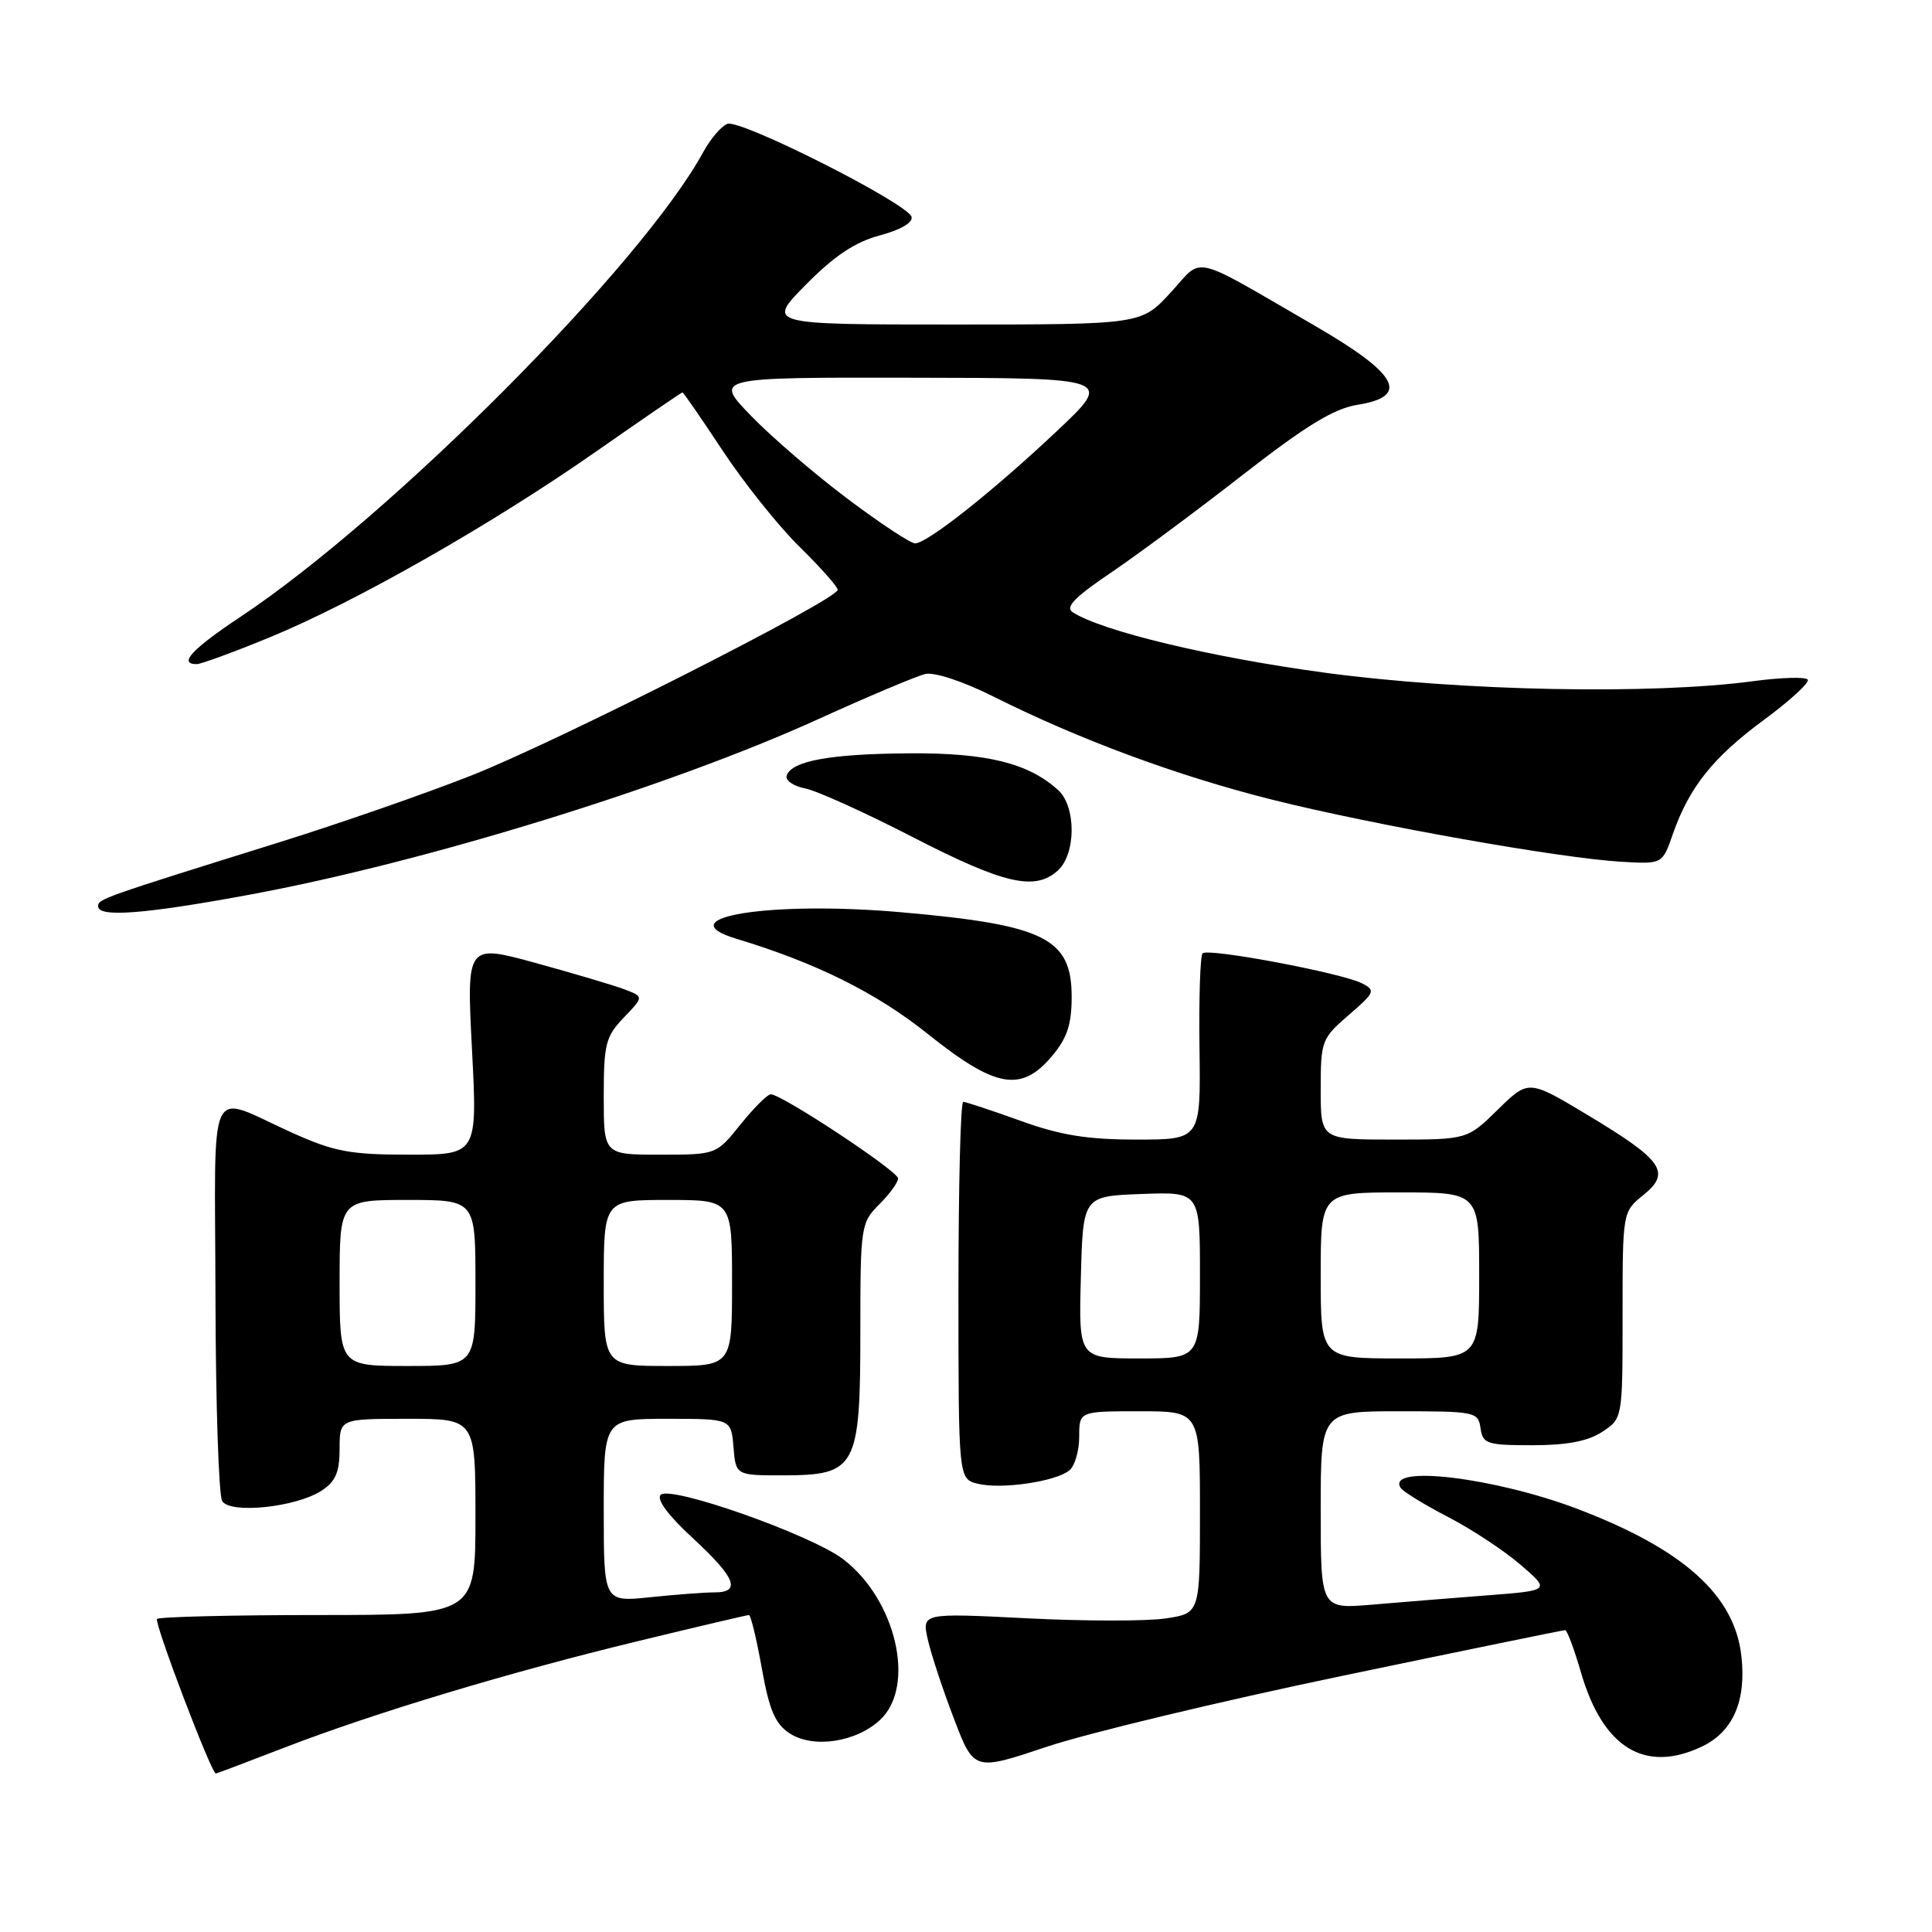 <?xml version="1.0" encoding="UTF-8" standalone="no"?>
<!DOCTYPE svg PUBLIC "-//W3C//DTD SVG 1.1//EN" "http://www.w3.org/Graphics/SVG/1.1/DTD/svg11.dtd" >
<svg xmlns="http://www.w3.org/2000/svg" xmlns:xlink="http://www.w3.org/1999/xlink" version="1.1" viewBox="0 0 256 256">
 <g >
 <path fill="currentColor"
d=" M 37.68 231.57 C 49.60 226.97 67.45 221.59 84.65 217.43 C 92.44 215.54 99.01 214.00 99.24 214.00 C 99.48 214.00 100.25 217.17 100.94 221.04 C 101.93 226.59 102.71 228.42 104.62 229.67 C 107.74 231.72 113.46 230.86 116.64 227.87 C 121.39 223.41 118.74 211.95 111.72 206.60 C 107.47 203.36 88.85 196.79 87.55 198.07 C 86.95 198.66 88.52 200.79 91.80 203.81 C 97.49 209.07 98.25 211.00 94.65 211.00 C 93.35 211.00 89.53 211.29 86.15 211.64 C 80.00 212.28 80.00 212.28 80.00 200.14 C 80.00 188.00 80.00 188.00 88.44 188.00 C 96.88 188.00 96.88 188.00 97.19 191.75 C 97.50 195.50 97.50 195.50 103.85 195.49 C 113.47 195.47 114.00 194.48 114.00 176.43 C 114.00 162.47 114.07 162.03 116.50 159.59 C 117.88 158.22 119.00 156.67 119.00 156.15 C 119.00 155.18 103.59 145.00 102.13 145.00 C 101.69 145.00 99.89 146.80 98.12 149.00 C 94.91 153.00 94.91 153.00 87.45 153.00 C 80.00 153.00 80.00 153.00 80.00 145.30 C 80.00 138.34 80.25 137.35 82.65 134.84 C 85.31 132.07 85.31 132.07 82.76 131.10 C 81.36 130.57 76.08 129.00 71.02 127.61 C 61.82 125.09 61.82 125.09 62.54 139.05 C 63.26 153.00 63.26 153.00 54.22 153.00 C 46.43 153.00 44.31 152.61 38.79 150.13 C 27.25 144.95 28.49 142.32 28.55 171.79 C 28.58 185.95 28.98 198.15 29.44 198.90 C 30.51 200.64 39.26 199.72 42.63 197.51 C 44.47 196.30 45.00 195.06 45.00 191.98 C 45.00 188.00 45.00 188.00 54.00 188.00 C 63.00 188.00 63.00 188.00 63.00 201.00 C 63.00 214.00 63.00 214.00 42.17 214.00 C 30.71 214.00 21.10 214.24 20.81 214.52 C 20.38 214.96 28.00 235.00 28.60 235.00 C 28.71 235.00 32.80 233.46 37.68 231.57 Z  M 177.71 222.09 C 193.78 218.74 207.14 216.00 207.39 216.00 C 207.65 216.00 208.60 218.54 209.50 221.65 C 212.40 231.61 217.96 235.01 225.51 231.43 C 229.63 229.47 231.42 225.38 230.74 219.41 C 229.84 211.37 223.06 205.29 209.08 199.96 C 198.07 195.77 183.67 194.04 185.58 197.13 C 185.89 197.63 188.70 199.36 191.82 200.98 C 194.95 202.59 199.29 205.45 201.47 207.33 C 205.45 210.75 205.45 210.75 196.97 211.40 C 192.31 211.76 185.46 212.31 181.75 212.63 C 175.00 213.20 175.00 213.20 175.00 200.10 C 175.00 187.00 175.00 187.00 185.43 187.00 C 195.49 187.00 195.87 187.08 196.18 189.25 C 196.47 191.32 197.02 191.50 203.05 191.50 C 207.63 191.50 210.40 190.97 212.30 189.73 C 215.00 187.95 215.00 187.95 215.00 174.26 C 215.00 160.58 215.00 160.58 217.75 158.35 C 221.47 155.35 220.35 153.74 210.41 147.77 C 202.54 143.04 202.54 143.04 198.48 147.02 C 194.42 151.00 194.42 151.00 184.71 151.00 C 175.00 151.00 175.00 151.00 175.00 144.36 C 175.00 137.93 175.12 137.60 178.71 134.50 C 182.19 131.50 182.30 131.23 180.46 130.29 C 177.81 128.93 160.08 125.59 159.35 126.32 C 159.03 126.64 158.85 132.32 158.94 138.95 C 159.10 151.00 159.10 151.00 150.61 151.00 C 144.07 151.00 140.53 150.43 135.19 148.50 C 131.38 147.13 127.97 146.00 127.63 146.00 C 127.28 146.00 127.00 157.24 127.00 170.98 C 127.00 195.96 127.00 195.96 129.55 196.60 C 132.64 197.38 139.91 196.32 141.70 194.83 C 142.42 194.24 143.00 192.24 143.00 190.38 C 143.00 187.00 143.00 187.00 151.00 187.00 C 159.00 187.00 159.00 187.00 159.00 200.39 C 159.00 213.77 159.00 213.77 154.46 214.45 C 151.96 214.83 143.66 214.82 136.03 214.43 C 122.15 213.73 122.15 213.73 122.94 217.25 C 123.38 219.19 124.93 223.90 126.40 227.73 C 129.06 234.69 129.06 234.69 138.78 231.43 C 144.13 229.65 161.65 225.44 177.71 222.09 Z  M 139.41 139.92 C 141.40 137.55 142.00 135.75 142.00 132.08 C 142.00 124.33 138.45 122.56 119.54 120.89 C 102.15 119.34 88.23 121.56 97.57 124.39 C 108.16 127.59 116.14 131.56 122.97 137.03 C 131.93 144.19 135.32 144.79 139.41 139.92 Z  M 33.18 118.53 C 56.42 114.22 88.83 104.21 108.47 95.27 C 115.09 92.26 121.45 89.58 122.60 89.31 C 123.82 89.03 127.59 90.27 131.60 92.28 C 143.04 98.01 156.06 102.83 168.61 105.97 C 182.02 109.33 206.77 113.73 214.89 114.19 C 220.28 114.50 220.28 114.50 221.66 110.52 C 223.83 104.31 226.98 100.36 233.74 95.38 C 237.17 92.85 239.78 90.46 239.54 90.06 C 239.30 89.67 236.04 89.76 232.30 90.26 C 218.80 92.07 193.61 91.57 175.57 89.14 C 160.49 87.10 146.01 83.63 142.13 81.12 C 141.11 80.46 142.39 79.14 147.13 75.93 C 150.63 73.57 158.50 67.73 164.62 62.96 C 173.04 56.40 176.74 54.14 179.87 53.64 C 186.88 52.52 185.29 49.57 174.18 43.14 C 157.51 33.49 159.52 33.96 155.13 38.75 C 151.23 43.00 151.23 43.00 126.40 43.00 C 101.57 43.00 101.57 43.00 106.80 37.70 C 110.58 33.88 113.30 32.07 116.59 31.19 C 119.35 30.45 121.01 29.48 120.78 28.73 C 120.24 26.93 98.10 15.75 96.38 16.41 C 95.58 16.71 94.16 18.38 93.21 20.11 C 85.06 35.07 51.81 68.47 31.88 81.72 C 25.43 86.01 23.58 88.00 26.06 88.00 C 26.64 88.00 31.03 86.39 35.81 84.42 C 47.18 79.73 65.28 69.42 79.10 59.75 C 85.20 55.49 90.29 52.00 90.43 52.00 C 90.56 52.00 92.97 55.49 95.78 59.75 C 98.60 64.01 103.17 69.73 105.95 72.46 C 108.73 75.19 111.00 77.75 111.00 78.15 C 111.00 79.44 73.91 98.24 62.50 102.74 C 56.45 105.13 44.98 109.12 37.00 111.61 C 13.49 118.95 13.00 119.12 13.00 120.08 C 13.00 121.60 19.15 121.13 33.18 118.53 Z  M 140.17 115.35 C 142.59 113.16 142.61 106.87 140.21 104.69 C 136.26 101.11 130.76 99.75 120.50 99.82 C 110.02 99.89 104.89 100.82 104.24 102.77 C 104.03 103.40 105.13 104.17 106.68 104.47 C 108.23 104.77 114.67 107.69 121.00 110.95 C 133.05 117.15 137.14 118.09 140.17 115.35 Z  M 45.00 170.00 C 45.00 159.00 45.00 159.00 54.00 159.00 C 63.00 159.00 63.00 159.00 63.00 170.00 C 63.00 181.00 63.00 181.00 54.00 181.00 C 45.00 181.00 45.00 181.00 45.00 170.00 Z  M 80.00 170.00 C 80.00 159.00 80.00 159.00 88.50 159.00 C 97.00 159.00 97.00 159.00 97.00 170.00 C 97.00 181.00 97.00 181.00 88.50 181.00 C 80.00 181.00 80.00 181.00 80.00 170.00 Z  M 143.22 169.25 C 143.50 158.50 143.50 158.50 151.25 158.21 C 159.00 157.92 159.00 157.92 159.00 168.96 C 159.00 180.00 159.00 180.00 150.97 180.00 C 142.93 180.00 142.93 180.00 143.22 169.25 Z  M 175.00 169.00 C 175.00 158.00 175.00 158.00 185.50 158.00 C 196.00 158.00 196.00 158.00 196.00 169.00 C 196.00 180.00 196.00 180.00 185.50 180.00 C 175.00 180.00 175.00 180.00 175.00 169.00 Z  M 112.34 66.12 C 108.03 62.89 102.27 57.94 99.54 55.12 C 94.58 50.00 94.58 50.00 121.04 50.05 C 147.50 50.09 147.50 50.09 140.00 57.16 C 131.56 65.11 122.86 72.00 121.25 72.00 C 120.66 72.00 116.65 69.36 112.34 66.12 Z "/>
</g>
</svg>